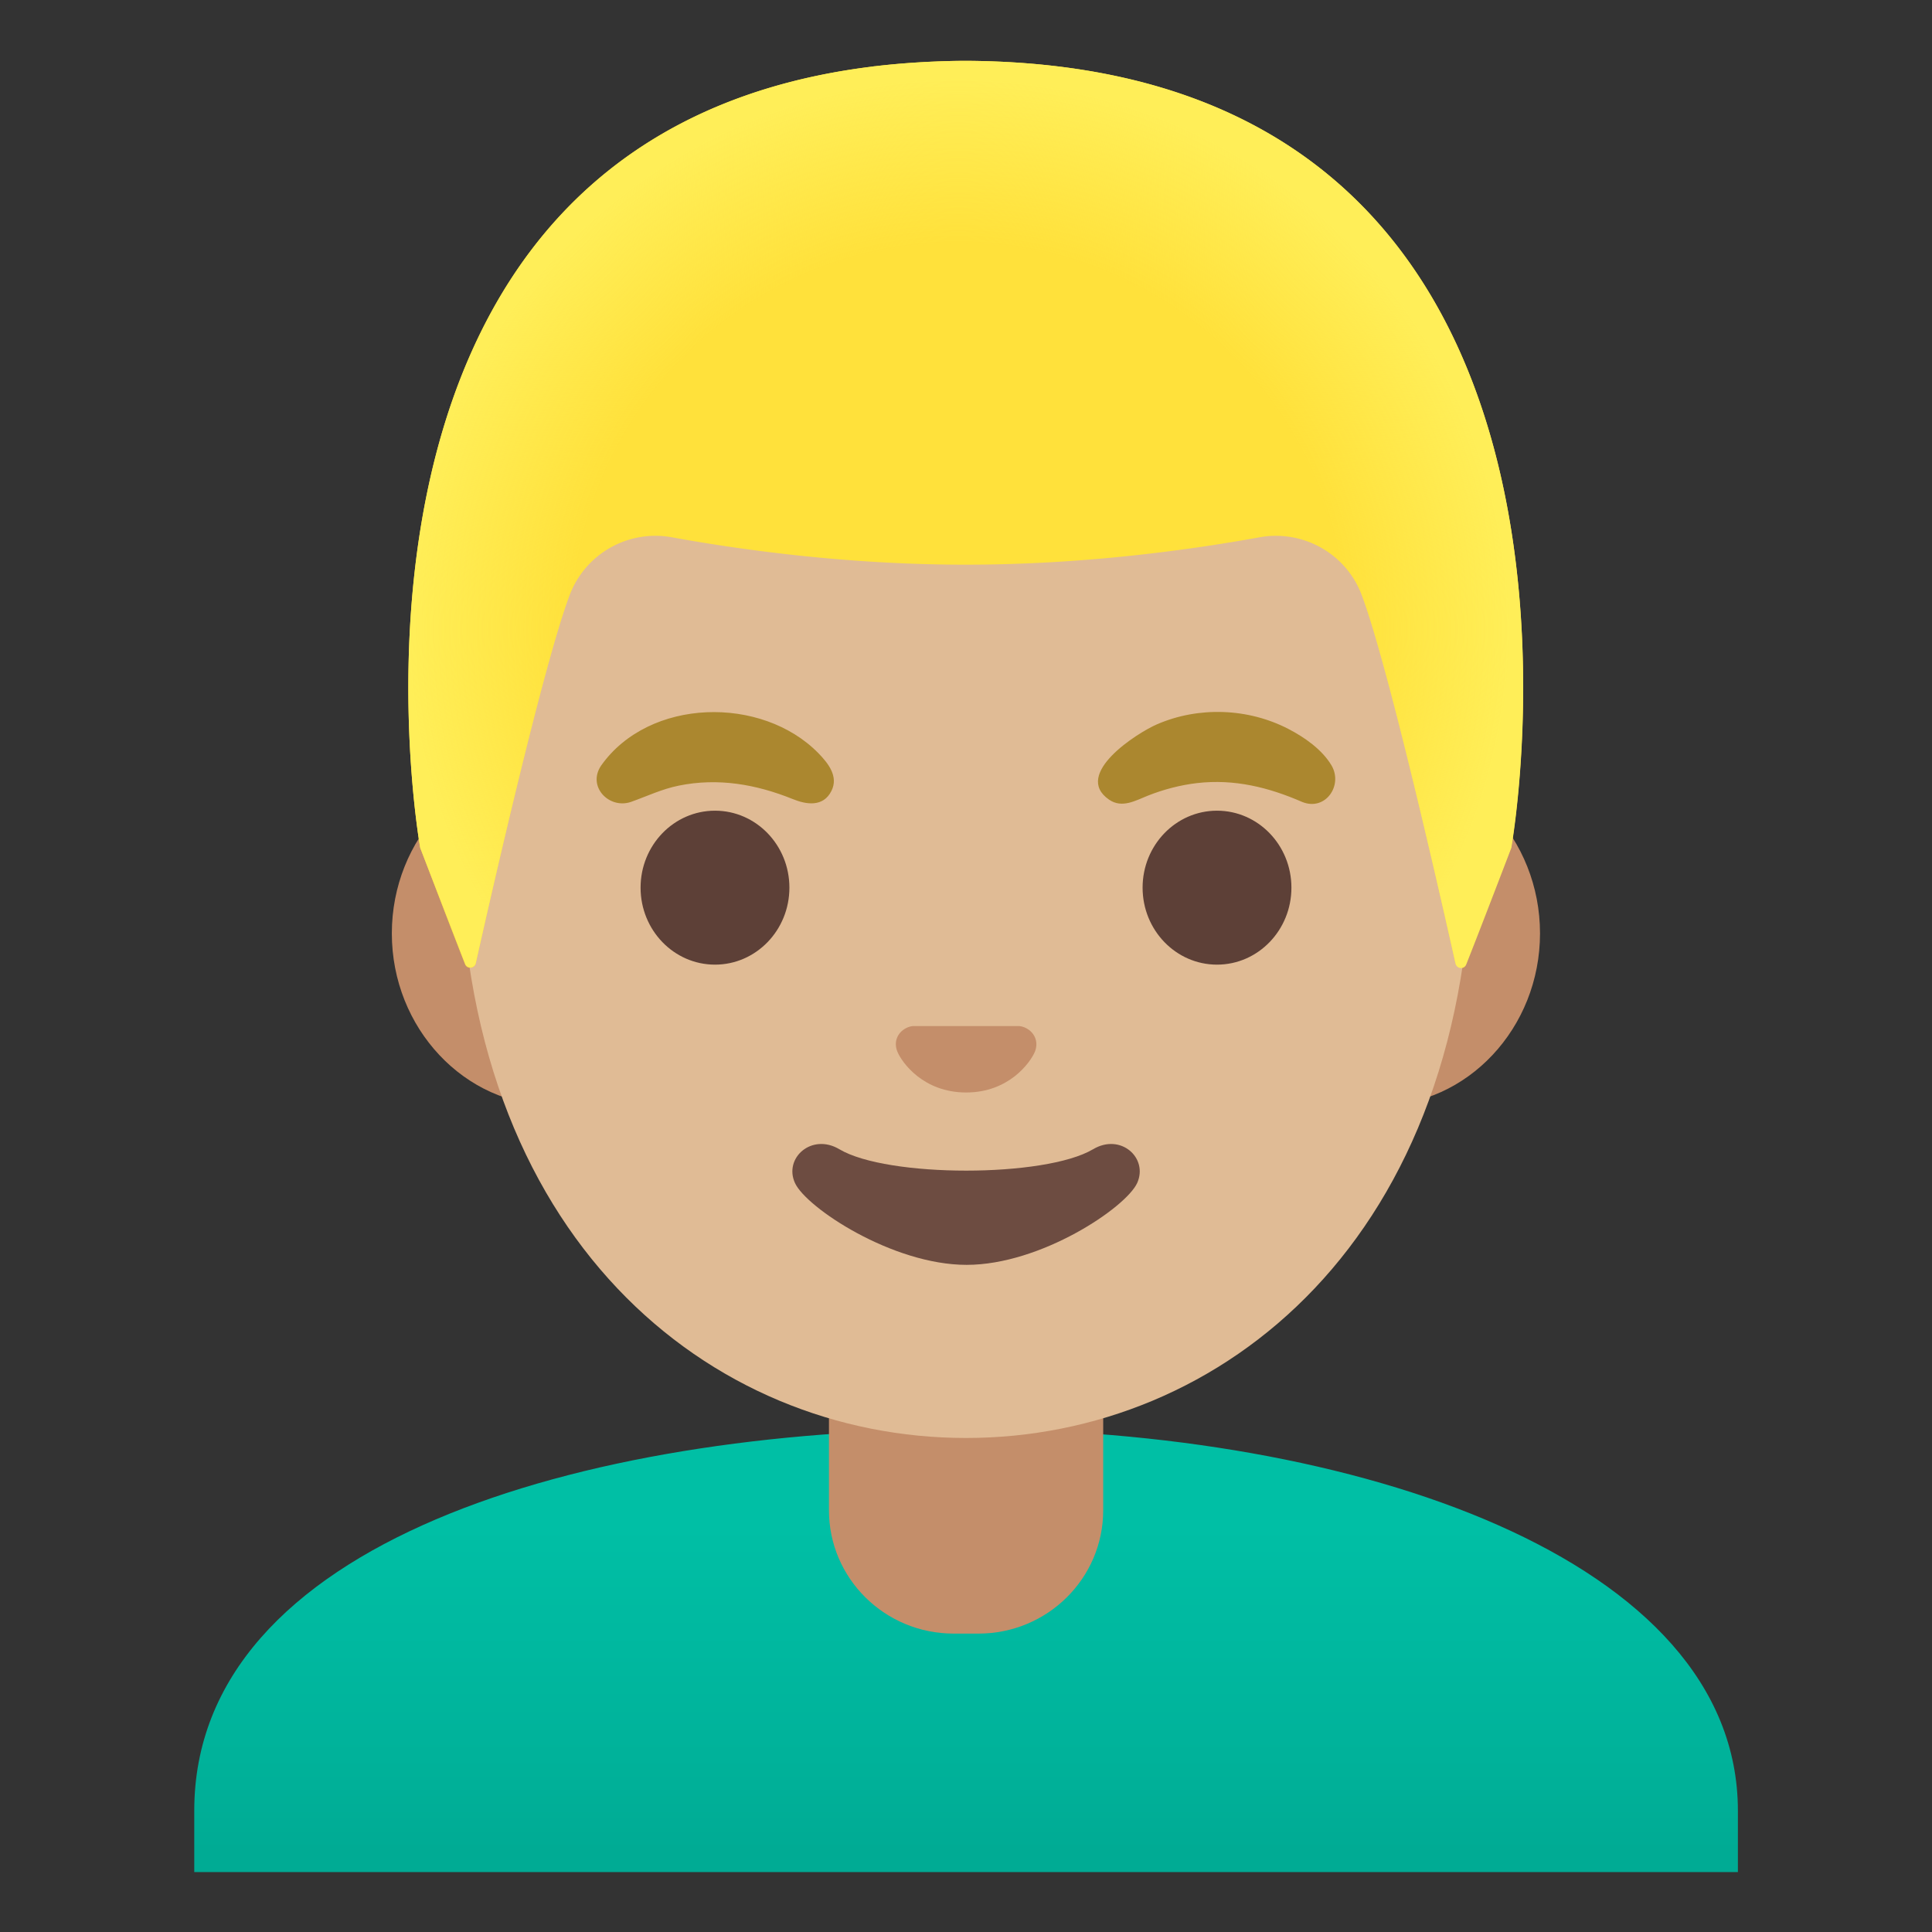 <svg xmlns="http://www.w3.org/2000/svg" viewBox="0 0 128 128"><rect x="0" y="0" width="128" height="128" fill="#333333" stroke="none"/><linearGradient id="a" x1="64" x2="64" y1="101.076" y2="122.704" gradientUnits="userSpaceOnUse"><stop offset="0" stop-color="#00bfa5"/><stop offset=".705" stop-color="#00b29a"/><stop offset="1" stop-color="#00ab94"/></linearGradient><path fill="url(#a)" d="M64.13 94.68H64c-25.49.03-51.13 7.5-51.13 25.28v4.07h102.27v-4.07c-.01-16.76-25.41-25.28-51.01-25.28z"/><path fill="#c48e6a" d="M64 90.08h-9.08v9.98c0 4.51 3.7 8.17 8.26 8.17h1.65c4.56 0 8.26-3.66 8.26-8.17v-9.98H64zM91.33 50.43H36.67c-5.89 0-10.71 5.14-10.71 11.41s4.82 11.41 10.71 11.41H91.32c5.89 0 10.71-5.14 10.71-11.41s-4.81-11.41-10.7-11.41z"/><path fill="#e0bb95" d="M64 10.07c-17.4 0-33.52 18.61-33.52 45.39 0 26.64 16.61 39.81 33.52 39.81S97.52 82.1 97.52 55.46c0-26.78-16.12-45.39-33.52-45.39z"/><path fill="#ab872f" d="M39.82 50.73c3.18-4.51 10.66-4.66 14.41-.82.65.67 1.34 1.54.85 2.5-.54 1.07-1.65.9-2.56.53-2.43-.98-4.94-1.42-7.55-.89-1.13.23-2.1.7-3.17 1.08-1.44.49-2.91-1.01-1.98-2.4zM86.27 53.13c-2.23-.97-4.49-1.53-6.95-1.25-1.12.13-2.22.42-3.26.83-.83.33-1.72.86-2.58.27-2.45-1.69 1.89-4.44 3.17-4.99 2.76-1.2 6.05-1.08 8.72.31 1.06.55 2.21 1.35 2.84 2.4.79 1.32-.39 3.06-1.94 2.43z"/><g fill="#5d4037"><ellipse cx="47.37" cy="58.81" rx="4.93" ry="5.1"/><ellipse cx="80.63" cy="58.81" rx="4.93" ry="5.1"/></g><path fill="#c48e6a" d="M67.86 68.06c-.11-.04-.21-.07-.32-.08h-7.07c-.11.01-.22.04-.32.08-.64.26-.99.92-.69 1.63.3.71 1.71 2.69 4.55 2.69s4.25-1.99 4.55-2.69c.29-.71-.06-1.37-.7-1.63z"/><path fill="#6d4c41" d="M72.42 76.14c-3.19 1.89-13.63 1.89-16.81 0-1.83-1.09-3.7.58-2.94 2.24.75 1.63 6.45 5.42 11.37 5.42s10.55-3.79 11.3-5.42c.75-1.66-1.09-3.33-2.92-2.24z"/><g><path fill="#ffe13b" d="M64 4.03h-.04c-45.43.24-36.12 52.14-36.12 52.14s2.04 5.35 2.97 7.71c.13.34.63.3.71-.05.97-4.34 4.46-19.73 6.22-24.4a6.075 6.075 0 016.79-3.83c4.45.81 11.55 1.81 19.37 1.81h.16c7.83 0 14.92-1 19.37-1.81 2.9-.53 5.76 1.08 6.79 3.83 1.75 4.66 5.22 19.96 6.2 24.36.08.36.58.39.71.05l2.98-7.67c.02 0 9.33-51.9-36.11-52.14z"/><radialGradient id="b" cx="63.515" cy="41.694" r="36.511" gradientUnits="userSpaceOnUse"><stop offset=".699" stop-color="#ffee58" stop-opacity="0"/><stop offset="1" stop-color="#ffee58"/></radialGradient><path fill="url(#b)" d="M100.13 56.17S109.44 4.27 64 4.03h-.04c-.71 0-1.4.02-2.08.05-1.35.06-2.66.16-3.91.31h-.04c-.09.01-.17.03-.26.04-38.25 4.81-29.83 51.74-29.83 51.74l2.98 7.68c.13.34.62.31.7-.05.98-4.38 4.46-19.71 6.22-24.37a6.075 6.075 0 016.79-3.83c4.45.81 11.55 1.81 19.37 1.81h.16c7.83 0 14.92-1 19.37-1.81 2.9-.53 5.76 1.08 6.79 3.83 1.76 4.68 5.25 20.1 6.22 24.42.08.35.57.39.7.05.94-2.36 2.99-7.73 2.99-7.73z"/></g></svg>